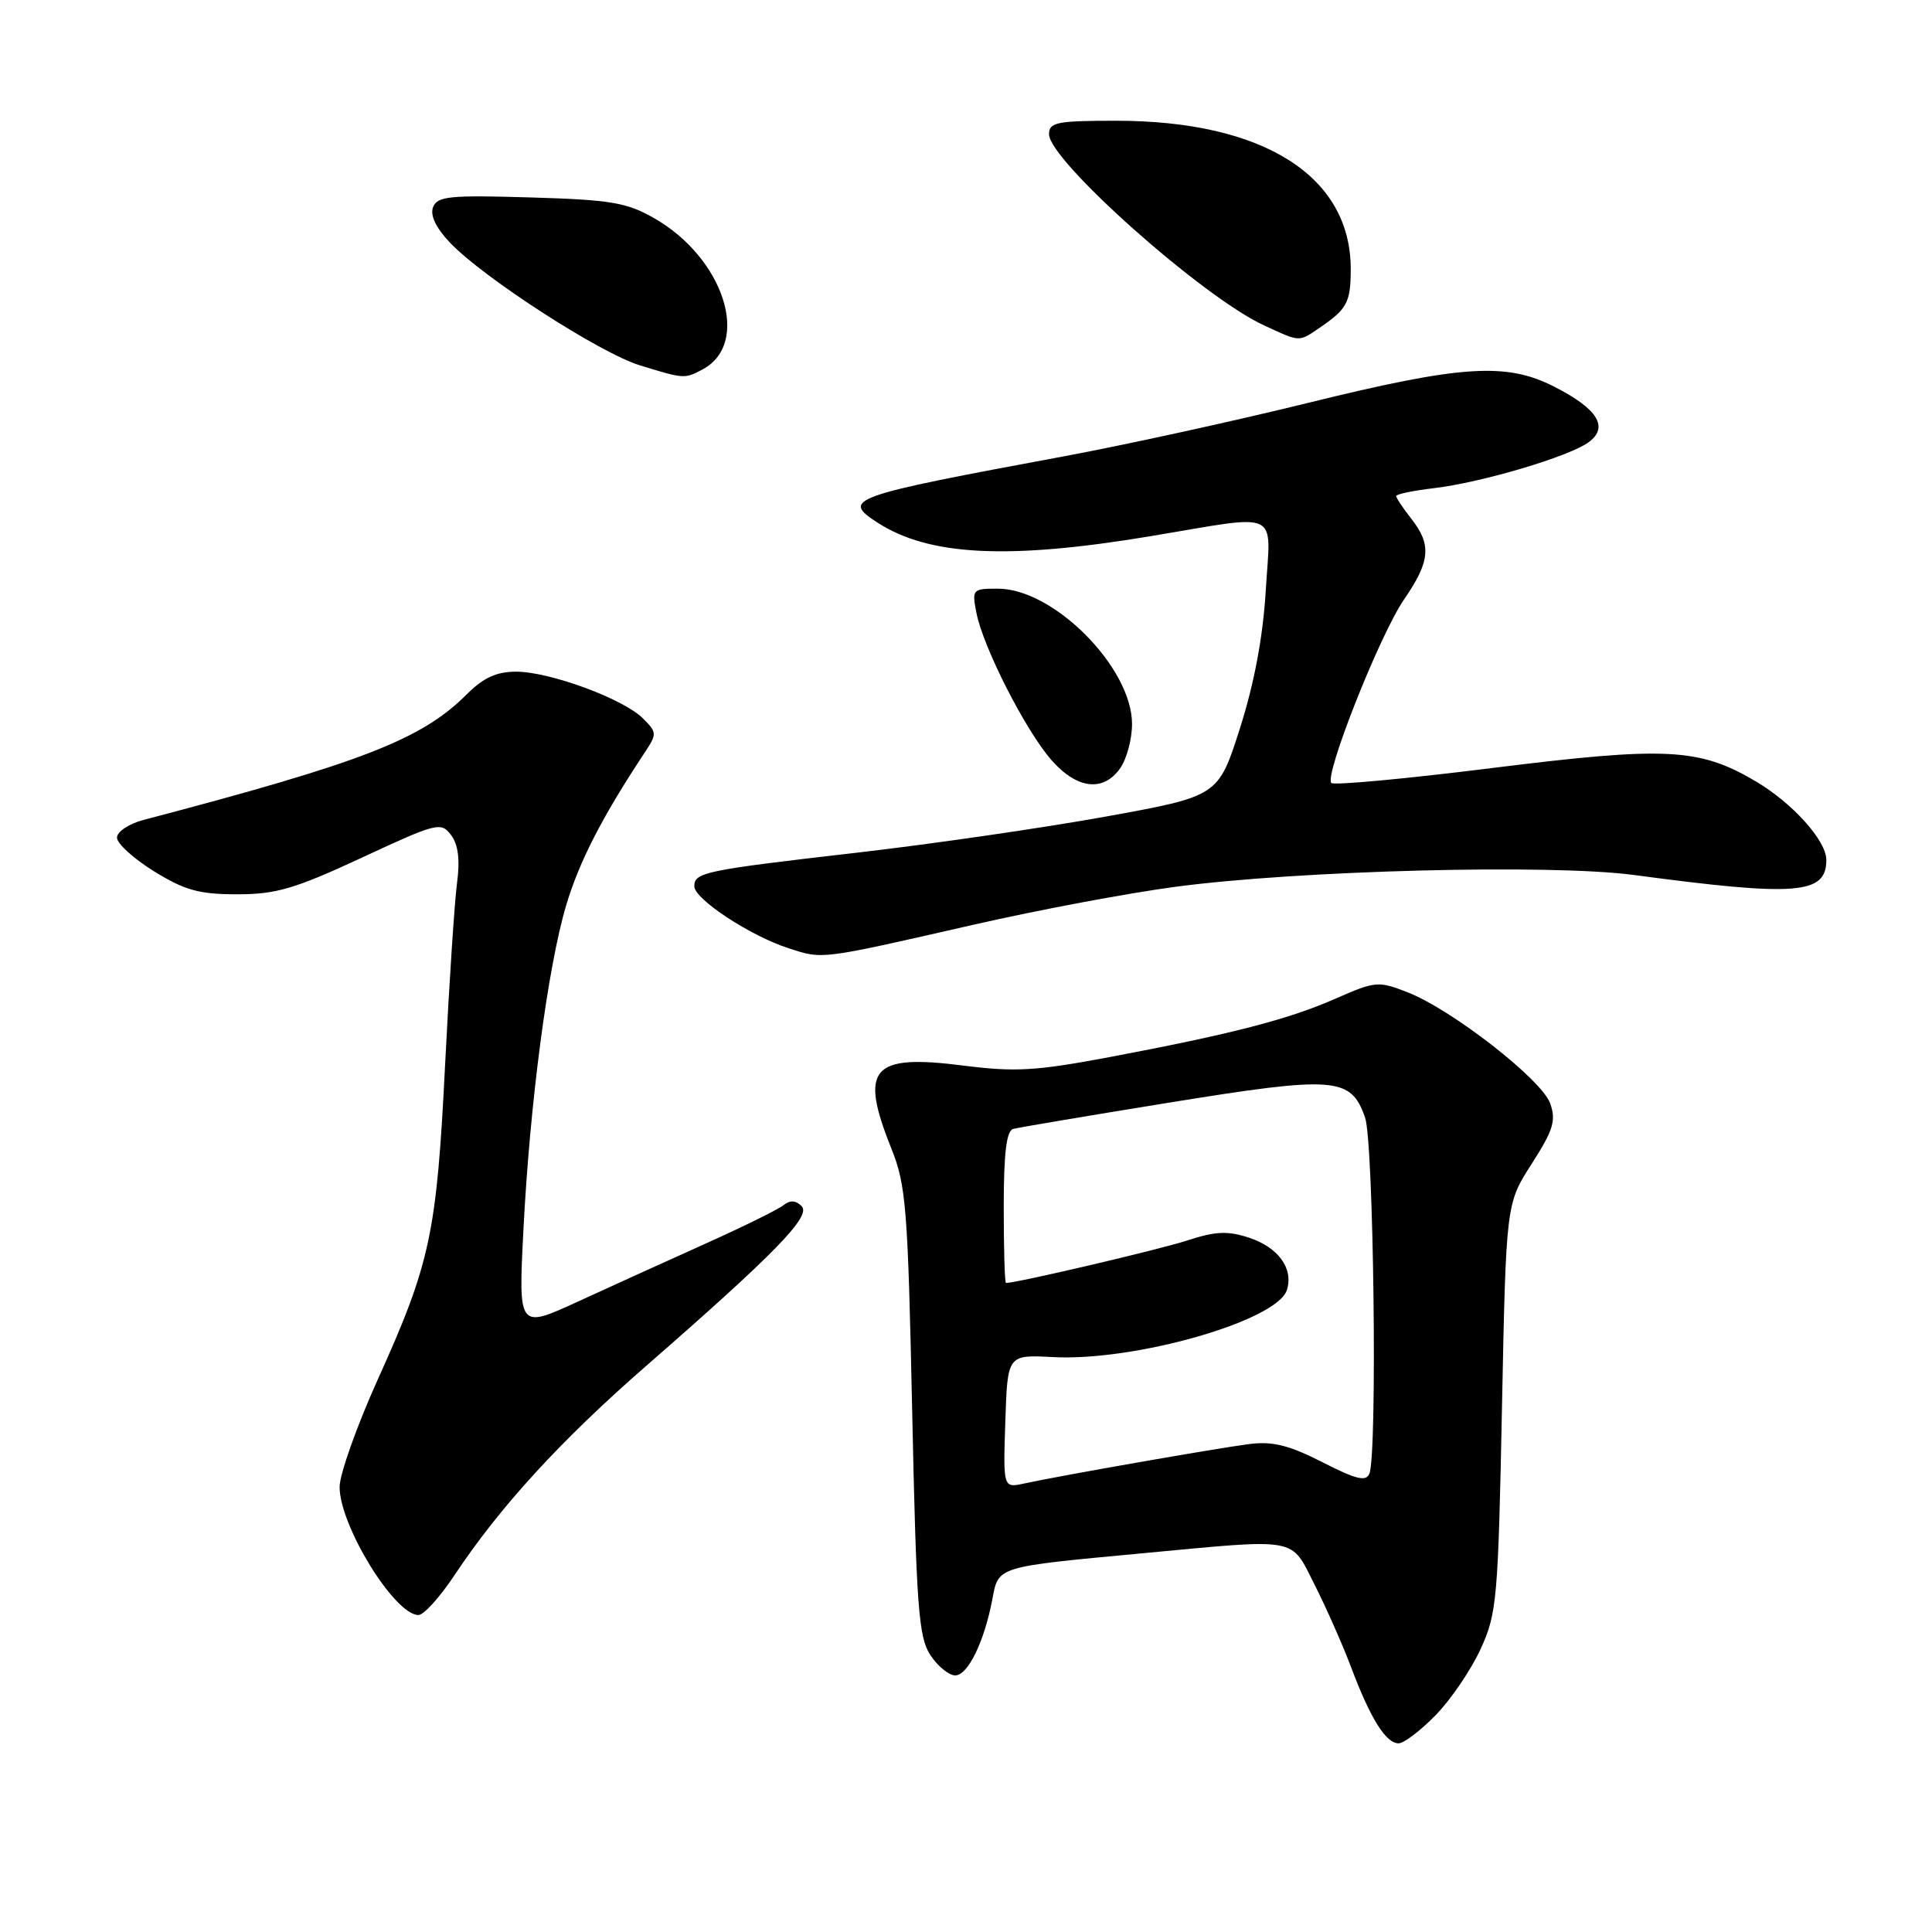 <?xml version="1.0" encoding="UTF-8" standalone="no"?>
<!DOCTYPE svg PUBLIC "-//W3C//DTD SVG 1.1//EN" "http://www.w3.org/Graphics/SVG/1.1/DTD/svg11.dtd" >
<svg xmlns="http://www.w3.org/2000/svg" xmlns:xlink="http://www.w3.org/1999/xlink" version="1.1" viewBox="0 0 256 256">
 <g >
 <path fill="currentColor"
d=" M 190.25 227.25 C 192.26 225.19 194.93 221.25 196.19 218.50 C 198.35 213.80 198.51 211.90 199.02 186.50 C 199.56 159.50 199.56 159.50 202.96 154.21 C 205.82 149.74 206.21 148.49 205.41 146.21 C 204.29 143.05 192.36 133.75 186.48 131.47 C 182.64 129.97 182.22 130.01 176.98 132.32 C 170.70 135.08 163.27 137.00 147.08 140.06 C 137.24 141.91 134.54 142.07 127.61 141.19 C 115.46 139.64 113.83 141.52 118.12 152.21 C 120.06 157.03 120.30 160.11 120.87 187.05 C 121.42 212.97 121.72 216.92 123.27 219.30 C 124.25 220.78 125.73 222.00 126.57 222.00 C 128.26 222.00 130.44 217.50 131.50 211.86 C 132.31 207.54 132.02 207.63 151.14 205.84 C 172.37 203.85 170.95 203.60 174.20 210.00 C 175.73 213.03 177.92 217.97 179.06 221.00 C 181.60 227.74 183.64 231.00 185.32 231.00 C 186.02 231.00 188.24 229.31 190.25 227.25 Z  M 60.23 208.71 C 66.24 199.66 74.28 190.88 85.61 181.00 C 102.77 166.03 107.53 161.13 106.22 159.82 C 105.44 159.04 104.68 159.00 103.79 159.71 C 103.08 160.27 98.45 162.56 93.50 164.78 C 88.55 167.01 80.94 170.46 76.59 172.46 C 68.69 176.09 68.69 176.09 69.35 163.08 C 70.20 146.27 72.57 128.22 75.01 119.99 C 76.73 114.20 79.79 108.24 85.36 99.82 C 87.08 97.23 87.07 97.07 85.18 95.18 C 82.60 92.60 72.83 89.00 68.39 89.00 C 65.78 89.00 64.05 89.80 61.84 92.01 C 55.86 97.98 48.08 101.01 19.00 108.65 C 17.07 109.16 15.50 110.21 15.50 110.99 C 15.50 111.78 17.71 113.78 20.42 115.46 C 24.49 117.97 26.39 118.50 31.42 118.50 C 36.59 118.50 39.06 117.77 47.94 113.65 C 57.90 109.01 58.44 108.88 59.77 110.65 C 60.72 111.92 60.97 113.91 60.56 117.00 C 60.23 119.47 59.52 130.29 58.98 141.04 C 57.86 163.47 57.03 167.34 50.08 182.74 C 47.28 188.93 45.00 195.36 45.00 197.03 C 45.00 202.16 52.29 214.00 55.45 214.00 C 56.15 214.00 58.30 211.62 60.23 208.71 Z  M 129.00 122.53 C 137.53 120.58 149.58 118.32 155.79 117.50 C 172.20 115.32 205.48 114.47 216.50 115.94 C 238.06 118.82 242.00 118.52 242.00 113.95 C 242.00 111.38 237.49 106.37 232.56 103.48 C 225.11 99.11 220.74 98.90 197.78 101.76 C 186.36 103.19 176.75 104.08 176.41 103.75 C 175.44 102.77 182.82 84.12 186.04 79.44 C 189.52 74.38 189.72 72.18 187.00 68.73 C 185.90 67.33 185.00 65.98 185.00 65.73 C 185.00 65.48 187.24 65.01 189.97 64.69 C 196.34 63.94 207.97 60.48 210.53 58.58 C 213.20 56.59 211.71 54.18 205.97 51.25 C 199.58 47.98 193.67 48.37 173.30 53.39 C 163.51 55.80 148.97 58.98 141.00 60.46 C 112.55 65.74 111.47 66.12 116.21 69.21 C 123.07 73.67 133.54 74.20 152.50 71.04 C 169.96 68.13 168.37 67.38 167.72 78.25 C 167.35 84.38 166.20 90.54 164.30 96.50 C 161.43 105.50 161.43 105.50 146.46 108.21 C 138.23 109.70 123.40 111.85 113.50 112.99 C 93.36 115.31 92.00 115.59 92.00 117.43 C 92.00 119.14 99.42 124.01 104.50 125.65 C 109.09 127.13 108.48 127.21 129.00 122.53 Z  M 148.44 101.78 C 149.30 100.56 150.00 97.92 150.00 95.93 C 150.00 88.46 139.63 78.00 132.22 78.00 C 128.84 78.00 128.77 78.08 129.39 81.25 C 130.30 85.83 135.91 96.83 139.33 100.72 C 142.71 104.57 146.20 104.98 148.44 101.78 Z  M 93.11 48.94 C 99.56 45.49 95.92 34.17 86.66 28.90 C 83.04 26.83 80.91 26.47 70.26 26.16 C 59.56 25.84 57.94 26.00 57.38 27.46 C 56.97 28.53 57.76 30.19 59.62 32.15 C 64.03 36.79 79.50 46.79 84.79 48.41 C 90.67 50.22 90.71 50.22 93.11 48.94 Z  M 175.03 43.31 C 178.49 40.94 178.97 40.02 178.98 35.72 C 179.03 23.35 167.44 16.00 147.89 16.00 C 140.04 16.00 139.00 16.21 139.00 17.78 C 139.00 21.26 159.42 39.42 167.50 43.12 C 172.40 45.37 172.03 45.36 175.03 43.31 Z  M 133.21 188.34 C 133.50 179.50 133.50 179.50 139.50 179.82 C 150.40 180.41 169.23 175.01 170.52 170.93 C 171.42 168.09 169.39 165.28 165.50 164.00 C 162.67 163.07 161.07 163.14 157.25 164.39 C 153.55 165.59 134.74 170.00 133.30 170.00 C 133.13 170.00 133.00 165.49 133.00 159.97 C 133.00 152.79 133.36 149.84 134.25 149.59 C 134.94 149.40 144.31 147.82 155.07 146.08 C 176.94 142.54 179.00 142.70 180.88 148.08 C 182.02 151.35 182.52 192.47 181.46 195.24 C 181.03 196.36 179.75 196.06 175.21 193.74 C 170.76 191.48 168.61 190.95 165.50 191.35 C 161.27 191.89 140.43 195.54 135.71 196.57 C 132.92 197.18 132.92 197.18 133.21 188.34 Z "/>
</g>
</svg>